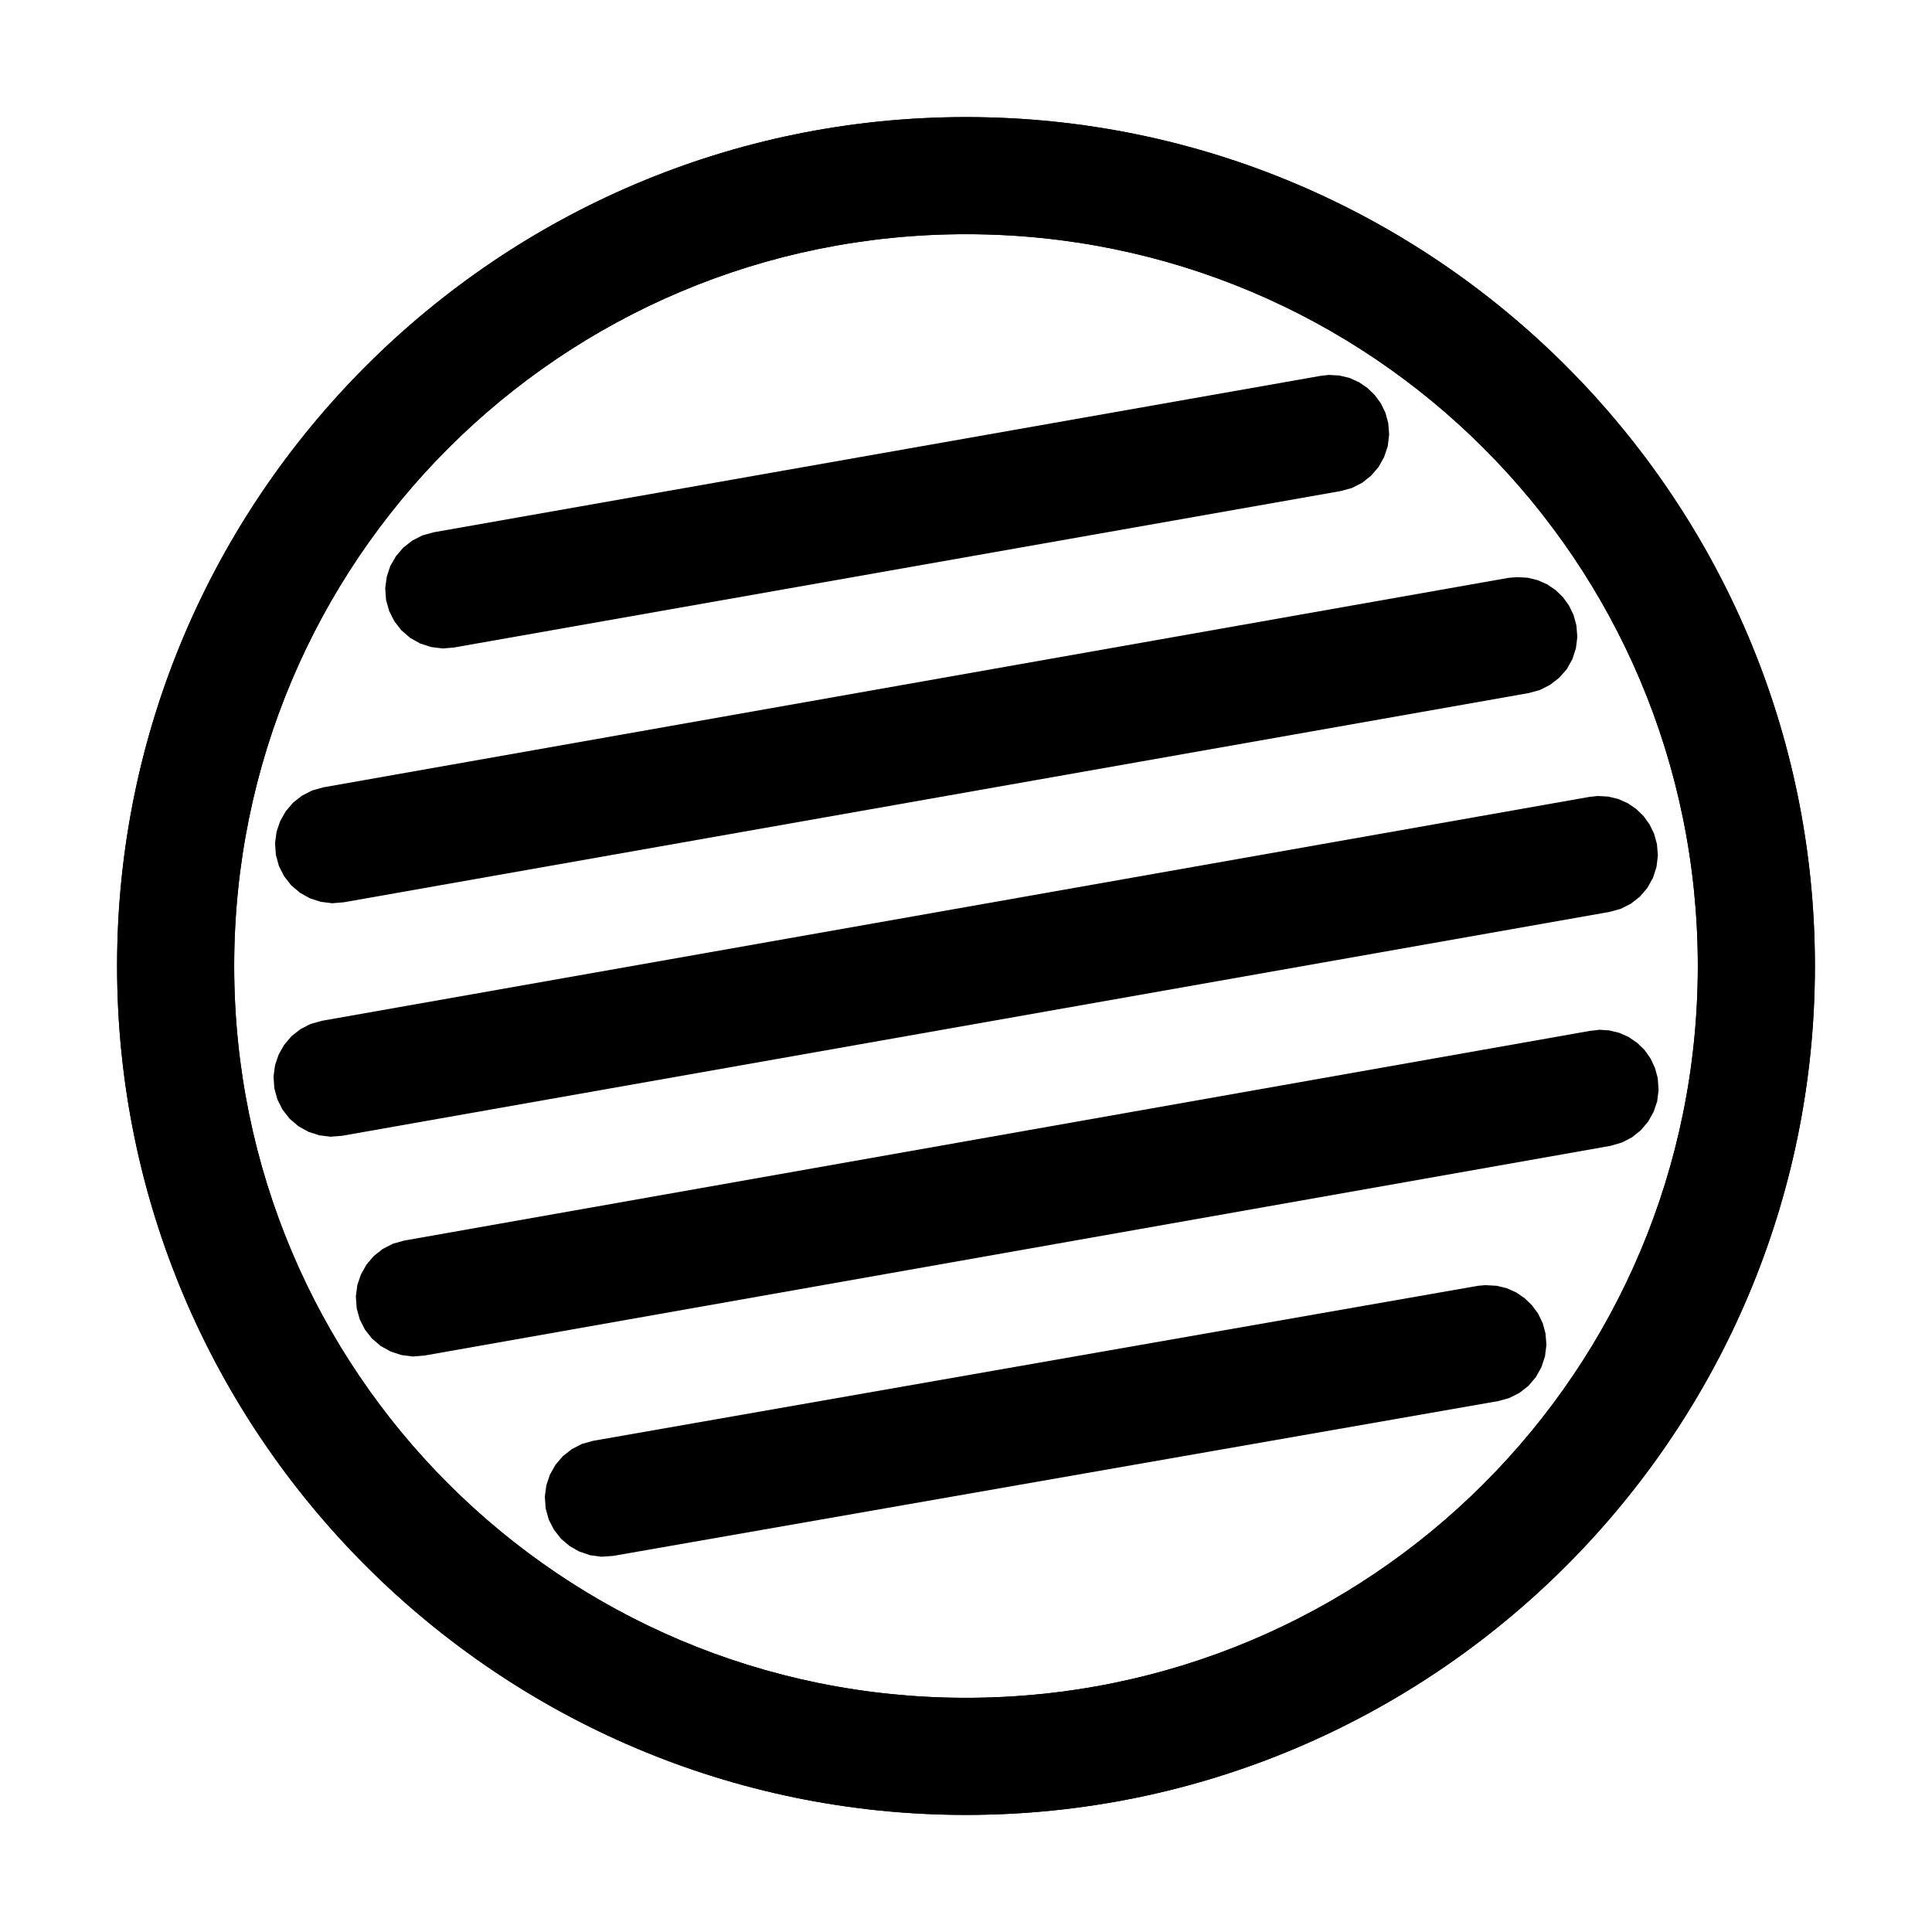 <?xml version="1.0" encoding="UTF-8" standalone="no"?>
<svg
   xmlns:dc="http://purl.org/dc/elements/1.1/"
   xmlns:cc="http://creativecommons.org/ns#"
   xmlns:rdf="http://www.w3.org/1999/02/22-rdf-syntax-ns#"
   xmlns:svg="http://www.w3.org/2000/svg"
   xmlns="http://www.w3.org/2000/svg"
   xmlns:sodipodi="http://sodipodi.sourceforge.net/DTD/sodipodi-0.dtd"
   xmlns:inkscape="http://www.inkscape.org/namespaces/inkscape"
   inkscape:version="1.0.1 (3bc2e813f5, 2020-09-07)"
   sodipodi:docname="round_speaker.svg"
   id="svg3523"
   version="1.1"
   viewBox="0 0 16.5 16.5"
   height="16.5mm"
   width="16.5mm">
  <defs
     id="defs3517" />
  <sodipodi:namedview
     id="base"
     pagecolor="#ffffff"
     bordercolor="#666666"
     borderopacity="1.0"
     inkscape:pageopacity="0.0"
     inkscape:pageshadow="2"
     inkscape:zoom="11.2"
     inkscape:cx="35.57939"
     inkscape:cy="35.594885"
     inkscape:document-units="mm"
     inkscape:current-layer="g4105"
     inkscape:document-rotation="0"
     showgrid="false"
     inkscape:window-width="1918"
     inkscape:window-height="1058"
     inkscape:window-x="0"
     inkscape:window-y="20"
     inkscape:window-maximized="0"
     inkscape:snap-page="true" />
  <g
     inkscape:label="[fixed] BG"
     inkscape:groupmode="layer"
     sodipodi:insensitive="true"
     id="g4091">
    <rect
       x="0"
       y="0"
       width="16.5"
       height="16.5"
       style="fill:#FFFFFF;fill-opacity:1;stroke:none"
       id="rect4089" />
  </g>
  <g
     inkscape:label="Edge.Cuts"
     inkscape:groupmode="layer"
     id="g4093"
     style="display:inline" />
  <g
     inkscape:label="B.Cu"
     inkscape:groupmode="layer"
     id="g4095"
     style="display:inline">
    <path
       style="color:#000000;font-style:normal;font-variant:normal;font-weight:normal;font-stretch:normal;font-size:medium;line-height:normal;font-family:sans-serif;font-variant-ligatures:normal;font-variant-position:normal;font-variant-caps:normal;font-variant-numeric:normal;font-variant-alternates:normal;font-variant-east-asian:normal;font-feature-settings:normal;font-variation-settings:normal;text-indent:0;text-align:start;text-decoration:none;text-decoration-line:none;text-decoration-style:solid;text-decoration-color:#000000;letter-spacing:normal;word-spacing:normal;text-transform:none;writing-mode:lr-tb;direction:ltr;text-orientation:mixed;dominant-baseline:auto;baseline-shift:baseline;text-anchor:start;white-space:normal;shape-padding:0;shape-margin:0;inline-size:0;clip-rule:nonzero;display:inline;overflow:visible;visibility:visible;opacity:1;isolation:auto;mix-blend-mode:normal;color-interpolation:sRGB;color-interpolation-filters:linearRGB;solid-color:#000000;solid-opacity:1;vector-effect:none;fill:#000000;fill-opacity:1;fill-rule:nonzero;stroke:none;stroke-width:1;stroke-linecap:butt;stroke-linejoin:miter;stroke-miterlimit:4;stroke-dasharray:none;stroke-dashoffset:0;stroke-opacity:1;color-rendering:auto;image-rendering:auto;shape-rendering:auto;text-rendering:auto;enable-background:accumulate;stop-color:#000000;stop-opacity:1"
       d="M 8.25,1 C 4.252,1 1,4.252 1,8.25 c 3e-7,3.998 3.252,7.25 7.25,7.25 3.998,0 7.25,-3.252 7.25,-7.25 C 15.5,4.252 12.248,1 8.25,1 Z m 0,1 c 3.458,3e-7 6.25,2.792 6.25,6.25 0,3.458 -2.792,6.25 -6.25,6.25 C 4.792,14.5 2,11.708 2,8.25 2,4.792 4.792,2 8.25,2 Z"
       id="path4914" />
  </g>
  <g
     inkscape:label="B.Mask"
     inkscape:groupmode="layer"
     id="g4097"
     style="display:inline" />
  <g
     inkscape:label="B.SilkS"
     inkscape:groupmode="layer"
     id="g4099"
     style="display:inline">
    <path
       style="color:#000000;font-style:normal;font-variant:normal;font-weight:normal;font-stretch:normal;font-size:medium;line-height:normal;font-family:sans-serif;font-variant-ligatures:normal;font-variant-position:normal;font-variant-caps:normal;font-variant-numeric:normal;font-variant-alternates:normal;font-variant-east-asian:normal;font-feature-settings:normal;font-variation-settings:normal;text-indent:0;text-align:start;text-decoration:none;text-decoration-line:none;text-decoration-style:solid;text-decoration-color:#000000;letter-spacing:normal;word-spacing:normal;text-transform:none;writing-mode:lr-tb;direction:ltr;text-orientation:mixed;dominant-baseline:auto;baseline-shift:baseline;text-anchor:start;white-space:normal;shape-padding:0;shape-margin:0;inline-size:0;clip-rule:nonzero;display:inline;overflow:visible;visibility:visible;opacity:1;isolation:auto;mix-blend-mode:normal;color-interpolation:sRGB;color-interpolation-filters:linearRGB;solid-color:#000000;solid-opacity:1;vector-effect:none;fill:#000000;fill-opacity:1;fill-rule:nonzero;stroke:none;stroke-width:1;stroke-linecap:butt;stroke-linejoin:miter;stroke-miterlimit:4;stroke-dasharray:none;stroke-dashoffset:0;stroke-opacity:1;color-rendering:auto;image-rendering:auto;shape-rendering:auto;text-rendering:auto;enable-background:accumulate;stop-color:#000000;stop-opacity:1"
       d="M 8.25,1 C 4.252,1 1,4.252 1,8.25 c 3e-7,3.998 3.252,7.25 7.25,7.25 3.998,0 7.25,-3.252 7.25,-7.25 C 15.5,4.252 12.248,1 8.25,1 Z m 0,1 c 3.458,3e-7 6.25,2.792 6.25,6.25 0,3.458 -2.792,6.25 -6.25,6.25 C 4.792,14.5 2,11.708 2,8.25 2,4.792 4.792,2 8.25,2 Z"
       id="path4916" />
  </g>
  <g
     inkscape:label="F.Cu"
     inkscape:groupmode="layer"
     id="g4101"
     style="display:inline" />
  <g
     inkscape:label="F.Mask"
     inkscape:groupmode="layer"
     id="g4103"
     style="display:inline" />
  <g
     inkscape:label="F.SilkS"
     inkscape:groupmode="layer"
     id="g4105"
     style="display:inline">
    <g
       id="g2378"
       style="display:inline;fill:#000000"
       transform="translate(-70.445,-4.249)">
      <path
         style="color:#000000;font-style:normal;font-variant:normal;font-weight:normal;font-stretch:normal;font-size:medium;line-height:normal;font-family:sans-serif;font-variant-ligatures:normal;font-variant-position:normal;font-variant-caps:normal;font-variant-numeric:normal;font-variant-alternates:normal;font-variant-east-asian:normal;font-feature-settings:normal;font-variation-settings:normal;text-indent:0;text-align:start;text-decoration:none;text-decoration-line:none;text-decoration-style:solid;text-decoration-color:#000000;letter-spacing:normal;word-spacing:normal;text-transform:none;writing-mode:lr-tb;direction:ltr;text-orientation:mixed;dominant-baseline:auto;baseline-shift:baseline;text-anchor:start;white-space:normal;shape-padding:0;shape-margin:0;inline-size:0;clip-rule:nonzero;display:inline;overflow:visible;visibility:visible;isolation:auto;mix-blend-mode:normal;color-interpolation:sRGB;color-interpolation-filters:linearRGB;solid-color:#000000;solid-opacity:1;vector-effect:none;fill:#000000;fill-opacity:1;fill-rule:nonzero;stroke:none;stroke-width:1;stroke-linecap:round;stroke-linejoin:round;stroke-miterlimit:4;stroke-dasharray:none;stroke-dashoffset:0;stroke-opacity:1;color-rendering:auto;image-rendering:auto;shape-rendering:auto;text-rendering:auto;enable-background:accumulate;stop-color:#000000;stop-opacity:1"
         d="M 73.294,11.465 83.415,9.677"
         id="path2380" />
      <path
         style="color:#000000;font-style:normal;font-variant:normal;font-weight:normal;font-stretch:normal;font-size:medium;line-height:normal;font-family:sans-serif;font-variant-ligatures:normal;font-variant-position:normal;font-variant-caps:normal;font-variant-numeric:normal;font-variant-alternates:normal;font-variant-east-asian:normal;font-feature-settings:normal;font-variation-settings:normal;text-indent:0;text-align:start;text-decoration:none;text-decoration-line:none;text-decoration-style:solid;text-decoration-color:#000000;letter-spacing:normal;word-spacing:normal;text-transform:none;writing-mode:lr-tb;direction:ltr;text-orientation:mixed;dominant-baseline:auto;baseline-shift:baseline;text-anchor:start;white-space:normal;shape-padding:0;shape-margin:0;inline-size:0;clip-rule:nonzero;display:inline;overflow:visible;visibility:visible;isolation:auto;mix-blend-mode:normal;color-interpolation:sRGB;color-interpolation-filters:linearRGB;solid-color:#000000;solid-opacity:1;vector-effect:none;fill:#000000;fill-opacity:1;fill-rule:nonzero;stroke:none;stroke-width:1;stroke-linecap:round;stroke-linejoin:round;stroke-miterlimit:4;stroke-dasharray:none;stroke-dashoffset:0;stroke-opacity:1;color-rendering:auto;image-rendering:auto;shape-rendering:auto;text-rendering:auto;enable-background:accumulate;stop-color:#000000;stop-opacity:1"
         d="M 83.4,9.178 83.328,9.184 73.207,10.973 73.11,11 l -0.087,0.045 -0.076,0.06 -0.062,0.073 -0.047,0.083 -0.031,0.091 -0.013,0.097 0.007,0.101 0.026,0.095 0.044,0.087 0.06,0.077 0.075,0.064 0.086,0.048 0.093,0.03 0.097,0.012 0.098,-0.008 10.121,-1.787 0.095,-0.026 0.087,-0.044 0.077,-0.06 L 83.826,9.964 83.874,9.878 83.904,9.785 83.916,9.688 83.908,9.59 83.884,9.502 83.845,9.421 83.794,9.35 83.731,9.289 83.659,9.24 83.578,9.204 83.492,9.183 83.4,9.178 v 0"
         id="path2382" />
    </g>
    <g
       id="g2372"
       style="display:inline;fill:#000000"
       transform="translate(-70.445,-4.249)">
      <path
         style="color:#000000;font-style:normal;font-variant:normal;font-weight:normal;font-stretch:normal;font-size:medium;line-height:normal;font-family:sans-serif;font-variant-ligatures:normal;font-variant-position:normal;font-variant-caps:normal;font-variant-numeric:normal;font-variant-alternates:normal;font-variant-east-asian:normal;font-feature-settings:normal;font-variation-settings:normal;text-indent:0;text-align:start;text-decoration:none;text-decoration-line:none;text-decoration-style:solid;text-decoration-color:#000000;letter-spacing:normal;word-spacing:normal;text-transform:none;writing-mode:lr-tb;direction:ltr;text-orientation:mixed;dominant-baseline:auto;baseline-shift:baseline;text-anchor:start;white-space:normal;shape-padding:0;shape-margin:0;inline-size:0;clip-rule:nonzero;display:inline;overflow:visible;visibility:visible;isolation:auto;mix-blend-mode:normal;color-interpolation:sRGB;color-interpolation-filters:linearRGB;solid-color:#000000;solid-opacity:1;vector-effect:none;fill:#000000;fill-opacity:1;fill-rule:nonzero;stroke:none;stroke-width:1;stroke-linecap:round;stroke-linejoin:round;stroke-miterlimit:4;stroke-dasharray:none;stroke-dashoffset:0;stroke-opacity:1;color-rendering:auto;image-rendering:auto;shape-rendering:auto;text-rendering:auto;enable-background:accumulate;stop-color:#000000;stop-opacity:1"
         d="M 73.28,13.458 84.104,11.546"
         id="path2374" />
      <path
         style="color:#000000;font-style:normal;font-variant:normal;font-weight:normal;font-stretch:normal;font-size:medium;line-height:normal;font-family:sans-serif;font-variant-ligatures:normal;font-variant-position:normal;font-variant-caps:normal;font-variant-numeric:normal;font-variant-alternates:normal;font-variant-east-asian:normal;font-feature-settings:normal;font-variation-settings:normal;text-indent:0;text-align:start;text-decoration:none;text-decoration-line:none;text-decoration-style:solid;text-decoration-color:#000000;letter-spacing:normal;word-spacing:normal;text-transform:none;writing-mode:lr-tb;direction:ltr;text-orientation:mixed;dominant-baseline:auto;baseline-shift:baseline;text-anchor:start;white-space:normal;shape-padding:0;shape-margin:0;inline-size:0;clip-rule:nonzero;display:inline;overflow:visible;visibility:visible;isolation:auto;mix-blend-mode:normal;color-interpolation:sRGB;color-interpolation-filters:linearRGB;solid-color:#000000;solid-opacity:1;vector-effect:none;fill:#000000;fill-opacity:1;fill-rule:nonzero;stroke:none;stroke-width:1;stroke-linecap:round;stroke-linejoin:round;stroke-miterlimit:4;stroke-dasharray:none;stroke-dashoffset:0;stroke-opacity:1;color-rendering:auto;image-rendering:auto;shape-rendering:auto;text-rendering:auto;enable-background:accumulate;stop-color:#000000;stop-opacity:1"
         d="m 84.09,11.047 -0.072,0.008 -10.824,1.912 -0.097,0.027 -0.087,0.045 -0.076,0.06 -0.062,0.073 -0.047,0.083 -0.031,0.091 -0.013,0.097 0.007,0.101 0.026,0.095 0.044,0.087 0.06,0.077 0.075,0.064 0.086,0.048 0.093,0.03 0.097,0.012 0.098,-0.008 10.824,-1.912 0.095,-0.026 0.087,-0.044 0.077,-0.06 0.064,-0.075 0.048,-0.086 0.03,-0.093 0.012,-0.097 -0.008,-0.098 -0.024,-0.088 -0.039,-0.08 -0.051,-0.071 -0.063,-0.061 -0.072,-0.049 -0.08,-0.036 -0.087,-0.021 -0.091,-0.005 v 0"
         id="path2376" />
    </g>
    <g
       id="g2384"
       style="display:inline;fill:#000000"
       transform="translate(-70.445,-4.249)">
      <path
         style="color:#000000;font-style:normal;font-variant:normal;font-weight:normal;font-stretch:normal;font-size:medium;line-height:normal;font-family:sans-serif;font-variant-ligatures:normal;font-variant-position:normal;font-variant-caps:normal;font-variant-numeric:normal;font-variant-alternates:normal;font-variant-east-asian:normal;font-feature-settings:normal;font-variation-settings:normal;text-indent:0;text-align:start;text-decoration:none;text-decoration-line:none;text-decoration-style:solid;text-decoration-color:#000000;letter-spacing:normal;word-spacing:normal;text-transform:none;writing-mode:lr-tb;direction:ltr;text-orientation:mixed;dominant-baseline:auto;baseline-shift:baseline;text-anchor:start;white-space:normal;shape-padding:0;shape-margin:0;inline-size:0;clip-rule:nonzero;display:inline;overflow:visible;visibility:visible;isolation:auto;mix-blend-mode:normal;color-interpolation:sRGB;color-interpolation-filters:linearRGB;solid-color:#000000;solid-opacity:1;vector-effect:none;fill:#000000;fill-opacity:1;fill-rule:nonzero;stroke:none;stroke-width:1;stroke-linecap:round;stroke-linejoin:round;stroke-miterlimit:4;stroke-dasharray:none;stroke-dashoffset:0;stroke-opacity:1;color-rendering:auto;image-rendering:auto;shape-rendering:auto;text-rendering:auto;enable-background:accumulate;stop-color:#000000;stop-opacity:1"
         d="M 74.235,9.286 81.809,7.951"
         id="path2386" />
      <path
         style="color:#000000;font-style:normal;font-variant:normal;font-weight:normal;font-stretch:normal;font-size:medium;line-height:normal;font-family:sans-serif;font-variant-ligatures:normal;font-variant-position:normal;font-variant-caps:normal;font-variant-numeric:normal;font-variant-alternates:normal;font-variant-east-asian:normal;font-feature-settings:normal;font-variation-settings:normal;text-indent:0;text-align:start;text-decoration:none;text-decoration-line:none;text-decoration-style:solid;text-decoration-color:#000000;letter-spacing:normal;word-spacing:normal;text-transform:none;writing-mode:lr-tb;direction:ltr;text-orientation:mixed;dominant-baseline:auto;baseline-shift:baseline;text-anchor:start;white-space:normal;shape-padding:0;shape-margin:0;inline-size:0;clip-rule:nonzero;display:inline;overflow:visible;visibility:visible;isolation:auto;mix-blend-mode:normal;color-interpolation:sRGB;color-interpolation-filters:linearRGB;solid-color:#000000;solid-opacity:1;vector-effect:none;fill:#000000;fill-opacity:1;fill-rule:nonzero;stroke:none;stroke-width:1;stroke-linecap:round;stroke-linejoin:round;stroke-miterlimit:4;stroke-dasharray:none;stroke-dashoffset:0;stroke-opacity:1;color-rendering:auto;image-rendering:auto;shape-rendering:auto;text-rendering:auto;enable-background:accumulate;stop-color:#000000;stop-opacity:1"
         d="m 81.793,7.451 v 0 l 0.091,0.005 0.087,0.021 0.08,0.036 0.072,0.049 0.063,0.061 0.052,0.071 0.039,0.08 0.024,0.088 0.008,0.098 L 82.297,8.059 82.266,8.152 82.218,8.238 82.154,8.312 82.077,8.373 81.99,8.417 81.894,8.443 74.322,9.779 74.224,9.787 74.127,9.775 74.034,9.745 73.948,9.697 73.873,9.632 73.813,9.555 73.769,9.468 73.742,9.373 73.735,9.272 73.748,9.175 73.778,9.083 73.826,9 73.888,8.927 73.964,8.867 74.051,8.822 74.148,8.795 81.723,7.459 81.793,7.451"
         id="path2388" />
    </g>
    <g
       id="g2366"
       style="display:inline;fill:#000000"
       transform="translate(-70.445,-4.249)">
      <path
         style="color:#000000;font-style:normal;font-variant:normal;font-weight:normal;font-stretch:normal;font-size:medium;line-height:normal;font-family:sans-serif;font-variant-ligatures:normal;font-variant-position:normal;font-variant-caps:normal;font-variant-numeric:normal;font-variant-alternates:normal;font-variant-east-asian:normal;font-feature-settings:normal;font-variation-settings:normal;text-indent:0;text-align:start;text-decoration:none;text-decoration-line:none;text-decoration-style:solid;text-decoration-color:#000000;letter-spacing:normal;word-spacing:normal;text-transform:none;writing-mode:lr-tb;direction:ltr;text-orientation:mixed;dominant-baseline:auto;baseline-shift:baseline;text-anchor:start;white-space:normal;shape-padding:0;shape-margin:0;inline-size:0;clip-rule:nonzero;display:inline;overflow:visible;visibility:visible;isolation:auto;mix-blend-mode:normal;color-interpolation:sRGB;color-interpolation-filters:linearRGB;solid-color:#000000;solid-opacity:1;vector-effect:none;fill:#000000;fill-opacity:1;fill-rule:nonzero;stroke:none;stroke-width:1;stroke-linecap:round;stroke-linejoin:round;stroke-miterlimit:4;stroke-dasharray:none;stroke-dashoffset:0;stroke-opacity:1;color-rendering:auto;image-rendering:auto;shape-rendering:auto;text-rendering:auto;enable-background:accumulate;stop-color:#000000;stop-opacity:1"
         d="M 73.983,15.335 84.111,13.545"
         id="path2368" />
      <path
         style="color:#000000;font-style:normal;font-variant:normal;font-weight:normal;font-stretch:normal;font-size:medium;line-height:normal;font-family:sans-serif;font-variant-ligatures:normal;font-variant-position:normal;font-variant-caps:normal;font-variant-numeric:normal;font-variant-alternates:normal;font-variant-east-asian:normal;font-feature-settings:normal;font-variation-settings:normal;text-indent:0;text-align:start;text-decoration:none;text-decoration-line:none;text-decoration-style:solid;text-decoration-color:#000000;letter-spacing:normal;word-spacing:normal;text-transform:none;writing-mode:lr-tb;direction:ltr;text-orientation:mixed;dominant-baseline:auto;baseline-shift:baseline;text-anchor:start;white-space:normal;shape-padding:0;shape-margin:0;inline-size:0;clip-rule:nonzero;display:inline;overflow:visible;visibility:visible;isolation:auto;mix-blend-mode:normal;color-interpolation:sRGB;color-interpolation-filters:linearRGB;solid-color:#000000;solid-opacity:1;vector-effect:none;fill:#000000;fill-opacity:1;fill-rule:nonzero;stroke:none;stroke-width:1;stroke-linecap:round;stroke-linejoin:round;stroke-miterlimit:4;stroke-dasharray:none;stroke-dashoffset:0;stroke-opacity:1;color-rendering:auto;image-rendering:auto;shape-rendering:auto;text-rendering:auto;enable-background:accumulate;stop-color:#000000;stop-opacity:1"
         d="m 84.096,13.045 -0.072,0.008 -10.127,1.791 -0.097,0.027 -0.087,0.045 -0.076,0.06 -0.062,0.073 -0.047,0.083 -0.031,0.091 -0.013,0.097 0.007,0.101 0.026,0.095 0.044,0.087 0.06,0.077 0.075,0.064 0.086,0.048 0.093,0.03 0.097,0.012 0.098,-0.008 10.129,-1.791 0.097,-0.028 0.087,-0.045 0.075,-0.06 0.062,-0.073 0.047,-0.083 0.031,-0.091 0.012,-0.097 -0.007,-0.101 -0.024,-0.088 -0.038,-0.081 -0.051,-0.072 -0.063,-0.061 -0.072,-0.049 -0.08,-0.036 -0.087,-0.021 -0.091,-0.006 v 0"
         id="path2370" />
    </g>
    <path
       style="color:#000000;font-style:normal;font-variant:normal;font-weight:normal;font-stretch:normal;font-size:medium;line-height:normal;font-family:sans-serif;font-variant-ligatures:normal;font-variant-position:normal;font-variant-caps:normal;font-variant-numeric:normal;font-variant-alternates:normal;font-variant-east-asian:normal;font-feature-settings:normal;font-variation-settings:normal;text-indent:0;text-align:start;text-decoration:none;text-decoration-line:none;text-decoration-style:solid;text-decoration-color:#000000;letter-spacing:normal;word-spacing:normal;text-transform:none;writing-mode:lr-tb;direction:ltr;text-orientation:mixed;dominant-baseline:auto;baseline-shift:baseline;text-anchor:start;white-space:normal;shape-padding:0;shape-margin:0;inline-size:0;clip-rule:nonzero;display:inline;overflow:visible;visibility:visible;isolation:auto;mix-blend-mode:normal;color-interpolation:sRGB;color-interpolation-filters:linearRGB;solid-color:#000000;solid-opacity:1;vector-effect:none;fill:#000000;fill-opacity:1;fill-rule:nonzero;stroke:none;stroke-width:1;stroke-linecap:round;stroke-linejoin:round;stroke-miterlimit:4;stroke-dasharray:none;stroke-dashoffset:0;stroke-opacity:1;color-rendering:auto;image-rendering:auto;shape-rendering:auto;text-rendering:auto;enable-background:accumulate;stop-color:#000000"
       d="m 12.691,10.976 v 0 l 0.091,0.005 0.087,0.021 0.08,0.036 0.072,0.049 0.063,0.061 0.052,0.071 0.039,0.08 0.024,0.088 0.008,0.098 -0.012,0.097 -0.03,0.093 -0.048,0.086 -0.064,0.075 -0.077,0.06 -0.087,0.044 -0.095,0.026 -7.557,1.322 -0.101,0.007 -0.097,-0.013 -0.091,-0.031 -0.083,-0.047 -0.073,-0.062 -0.06,-0.076 -0.045,-0.087 -0.027,-0.097 -0.007,-0.101 0.013,-0.097 0.031,-0.091 0.047,-0.083 0.062,-0.073 0.076,-0.06 0.087,-0.045 0.097,-0.027 7.557,-1.324 0.07,-0.006"
       id="path2364" />
  </g>
  <g
     inkscape:label="Dwgs.User"
     inkscape:groupmode="layer"
     id="g4107"
     style="display:inline" />
  <g
     inkscape:label="Drill"
     inkscape:groupmode="layer"
     id="g4109"
     style="display:inline" />
</svg>
